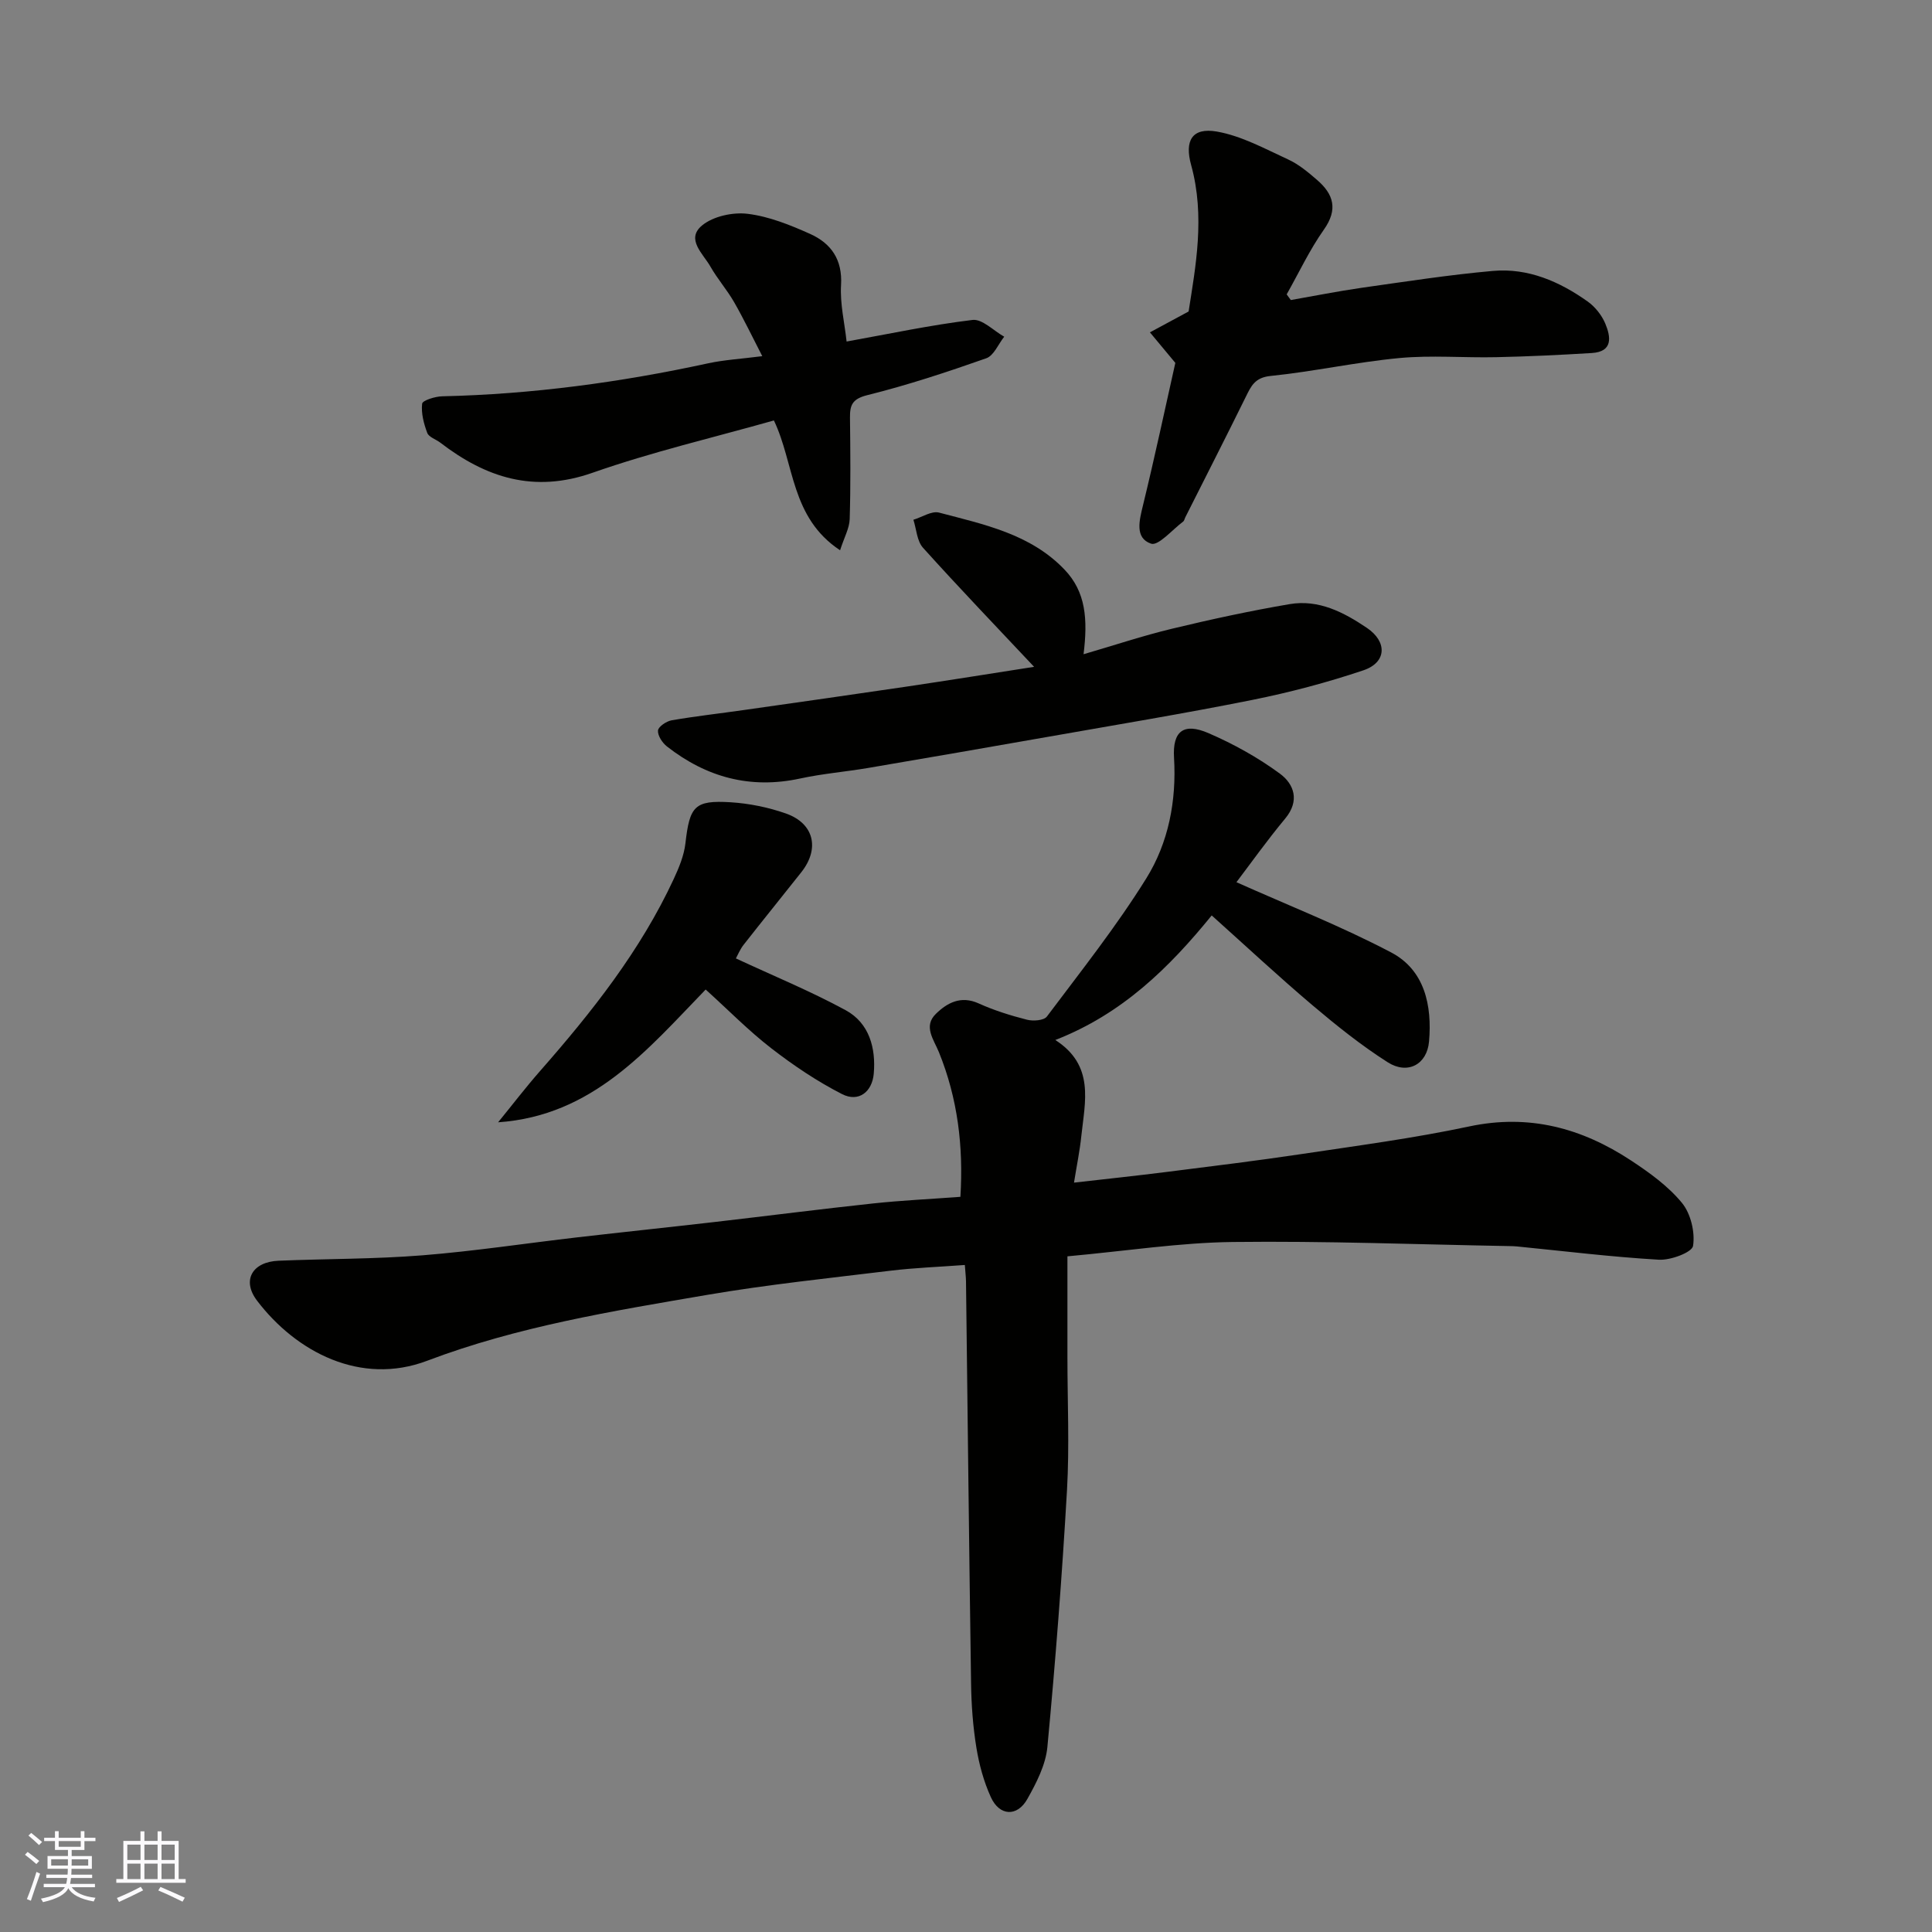 <svg enable-background="new 0 0 400 400" viewBox="0 0 400 400" xmlns="http://www.w3.org/2000/svg"><rect x="0" y="0" width="400" height="400" fill="#808080" stroke="none"/><g fill="#010100"><path d="m199.76 261.9c-5.35.4-10.41.58-15.43 1.19-12.67 1.54-25.39 2.86-37.97 5.01-19.57 3.35-39.19 6.53-57.92 13.63-13.75 5.21-27.12-1.8-35.22-12.44-3.22-4.23-.97-8.05 4.46-8.27 9.93-.41 19.89-.33 29.79-1.12 10.77-.86 21.48-2.5 32.22-3.74 9.45-1.09 18.92-2.08 28.37-3.17 10.91-1.26 21.8-2.66 32.71-3.83 5.88-.63 11.79-.9 18.07-1.37.65-10.42-.56-20.36-4.44-29.93-1.06-2.62-3.3-5.37-.63-7.96 2.34-2.28 5.16-3.82 8.84-2.16 3.2 1.45 6.6 2.51 10.01 3.38 1.28.33 3.51.17 4.13-.66 7.05-9.39 14.38-18.64 20.57-28.59 4.61-7.41 6.28-16.05 5.75-25.01-.33-5.51 2.01-7.29 7.14-5.07 5.18 2.24 10.23 5.04 14.77 8.38 2.94 2.16 4.18 5.61 1.11 9.3-3.76 4.52-7.17 9.32-10.1 13.18 10.66 4.77 21.65 9.08 32.03 14.54 6.97 3.66 8.49 11.02 7.85 18.42-.41 4.8-4.45 6.94-8.56 4.32-5.5-3.5-10.63-7.62-15.62-11.84-6.92-5.86-13.56-12.05-20.82-18.56-8.79 10.81-18.52 20.4-32.38 25.79 8.19 5.27 6.14 12.74 5.39 19.86-.32 3.08-.95 6.12-1.52 9.67 6.49-.74 12.91-1.42 19.32-2.23 9.26-1.17 18.52-2.3 27.74-3.68 11.61-1.74 23.28-3.28 34.75-5.72 12.4-2.64 23.31.33 33.49 7.03 3.82 2.51 7.69 5.3 10.55 8.77 1.84 2.23 2.76 6.08 2.32 8.93-.21 1.34-4.64 3-7.07 2.86-9.82-.57-19.61-1.78-29.41-2.75-.5-.05-1-.06-1.5-.07-19.1-.34-38.2-1.08-57.3-.85-10.95.13-21.88 1.84-34.25 2.97v20.92c0 9.17.43 18.36-.09 27.49-1.02 17.74-2.39 35.48-4.06 53.17-.35 3.7-2.27 7.43-4.14 10.76-2.11 3.76-5.79 3.56-7.57-.38-1.46-3.21-2.42-6.74-2.99-10.24-.71-4.37-1.04-8.84-1.1-13.28-.41-27.76-.71-55.53-1.05-83.29-.02-.94-.14-1.91-.24-3.36z"/><path d="m224.34 135.45c6.29-1.83 12.24-3.82 18.31-5.28 8.06-1.94 16.18-3.7 24.35-5.09 6-1.02 11.18 1.66 16.02 4.93 4.21 2.85 4.11 7.13-.74 8.77-7.52 2.53-15.27 4.58-23.05 6.14-14.07 2.82-28.23 5.16-42.37 7.65-12.37 2.18-24.75 4.32-37.14 6.43-4.67.79-9.43 1.18-14.05 2.18-10.32 2.24-19.42-.25-27.58-6.63-.96-.75-1.94-2.24-1.86-3.3.06-.8 1.74-1.93 2.83-2.12 4.99-.86 10.03-1.42 15.05-2.14 11.16-1.59 22.33-3.17 33.48-4.82 8.88-1.32 17.74-2.74 26.51-4.11-7.76-8.26-15.52-16.34-23-24.65-1.26-1.4-1.36-3.84-1.99-5.8 1.79-.54 3.79-1.89 5.32-1.48 9.28 2.45 18.88 4.41 25.93 11.76 4.47 4.64 4.87 10.31 3.98 17.56z"/><path d="m243.34 75.13c-1.75-2.1-3.5-4.21-5.26-6.32 2.32-1.25 4.64-2.51 8.01-4.32 1.43-9.23 3.46-19.69.52-30.33-1.39-5.02.17-7.82 5.34-6.92 5.11.9 9.95 3.57 14.76 5.78 2.18 1 4.13 2.64 5.97 4.23 3.42 2.95 4.39 6.09 1.41 10.3-2.96 4.19-5.16 8.91-7.7 13.4.29.39.57.78.86 1.17 4.88-.85 9.74-1.83 14.63-2.53 9.06-1.28 18.11-2.69 27.22-3.5 7.27-.64 13.79 2.19 19.63 6.35 1.53 1.09 2.9 2.82 3.63 4.56 1.14 2.73 1.63 5.82-2.8 6.09-6.58.4-13.17.72-19.76.86-6.7.15-13.44-.44-20.08.18-8.93.84-17.75 2.8-26.68 3.71-3.24.33-4.01 2.09-5.12 4.34-4.11 8.34-8.34 16.63-12.52 24.93-.15.29-.2.69-.43.87-2.25 1.67-5.14 5.1-6.66 4.58-3.42-1.18-2.42-4.84-1.65-8.01 2.42-9.93 4.55-19.93 6.68-29.42z"/><path d="m175.28 70.71c8.79-1.58 17.38-3.42 26.07-4.47 2.02-.24 4.36 2.24 6.56 3.47-1.22 1.54-2.15 3.92-3.72 4.47-8.1 2.85-16.29 5.56-24.62 7.63-3.12.78-3.62 2.06-3.59 4.68.08 7 .15 14-.06 20.99-.06 1.89-1.13 3.76-1.99 6.45-10.28-6.81-9.41-17.9-13.7-26.88-12.39 3.51-25.21 6.5-37.55 10.83-12.12 4.26-22.05 1.04-31.53-6.24-.9-.69-2.36-1.13-2.69-2.01-.72-1.91-1.29-4.09-1.06-6.05.08-.68 2.69-1.5 4.16-1.53 18.58-.42 36.9-2.89 55.05-6.83 3.33-.72 6.78-.91 11.21-1.48-2.13-4.13-3.85-7.74-5.84-11.2-1.46-2.54-3.44-4.79-4.89-7.34-1.5-2.66-5.17-5.68-1.74-8.52 2.31-1.91 6.38-2.79 9.45-2.41 4.42.54 8.8 2.31 12.93 4.16 4.33 1.95 6.72 5.3 6.4 10.6-.23 3.87.73 7.81 1.15 11.68z"/><path d="m152.36 198.43c7.84 3.65 15.49 6.79 22.72 10.72 4.9 2.66 6.29 7.86 5.82 13.16-.33 3.72-3.1 5.98-6.57 4.21-5.16-2.64-10.05-5.93-14.64-9.48-4.69-3.63-8.87-7.9-13.59-12.17-12.02 12.4-23.32 26.13-42.97 27.49 2.91-3.57 5.71-7.23 8.74-10.68 10.71-12.2 20.74-24.87 27.63-39.72 1.08-2.33 2.12-4.84 2.41-7.36.88-7.68 1.86-8.96 9.35-8.5 3.85.24 7.79 1.04 11.44 2.32 5.85 2.05 7.07 7.28 3.2 12.17-3.96 5.01-7.98 9.96-11.92 14.99-.75.94-1.21 2.1-1.62 2.85z"/></g><path d="m5.17 384 .55-.58c.85.61 1.65 1.24 2.4 1.87l-.59.64c-.83-.73-1.62-1.37-2.36-1.93m1.22 9.53-.82-.34c.71-1.76 1.37-3.64 1.98-5.63.24.13.5.25.76.36-.6 1.67-1.24 3.54-1.92 5.61m-.5-13.5.57-.54c.56.44 1.31 1.06 2.26 1.87l-.64.64c-.68-.66-1.41-1.32-2.19-1.97m3.25.46h2.24v-1.36h.77v1.36h4.57v-1.36h.76v1.36h2.28v.69h-2.28v1.84h-2.64v1.26h4.18v2.64h-4.21c0 .45-.02.86-.05 1.21h4.32v.69h-4.38c-.04.34-.1.75-.19 1.22h5.15v.69h-4.82c.87 1.19 2.51 1.92 4.93 2.19-.17.31-.3.57-.37.76-2.77-.49-4.52-1.41-5.26-2.76-.56 1.26-2.3 2.23-5.24 2.9-.12-.24-.26-.48-.43-.72 2.73-.55 4.38-1.34 4.96-2.38h-4.38v-.69h4.65c.1-.38.17-.79.21-1.22h-4.32v-.69h4.4c.03-.34.05-.75.05-1.21h-4.2v-2.64h4.23v-1.26h-2.69v-1.84h-2.24zm1.46 4.46v1.29h3.45c.01-.4.02-.57.01-.53v-.32-.45h-3.46zm1.55-2.59h4.57v-1.19h-4.57zm6.11 2.59h-3.42v.77c-.01.19-.01.37-.02.53h3.44z" fill="#fbfafc"/><path d="m32.63 379.16h.82v1.98h3.54v7.89h1.45v.78h-14.36v-.78h1.46v-7.89h3.54v-1.98h.82v1.98h2.73zm-3.49 11.48.5.73c-1.61.82-3.28 1.63-5 2.41-.13-.27-.28-.55-.44-.82 1.75-.72 3.4-1.49 4.94-2.32m-2.78-5.55h2.73v-3.18h-2.73zm0 3.95h2.73v-3.2h-2.73zm3.54-3.95h2.73v-3.18h-2.73zm0 3.95h2.73v-3.2h-2.73zm7.89 4.68c-1.84-.92-3.51-1.7-5.02-2.32l.45-.73c1.89.8 3.57 1.55 5.04 2.23zm-1.62-11.81h-2.73v3.18h2.73zm-2.73 7.13h2.73v-3.2h-2.73z" fill="#fbfafc"/></svg>